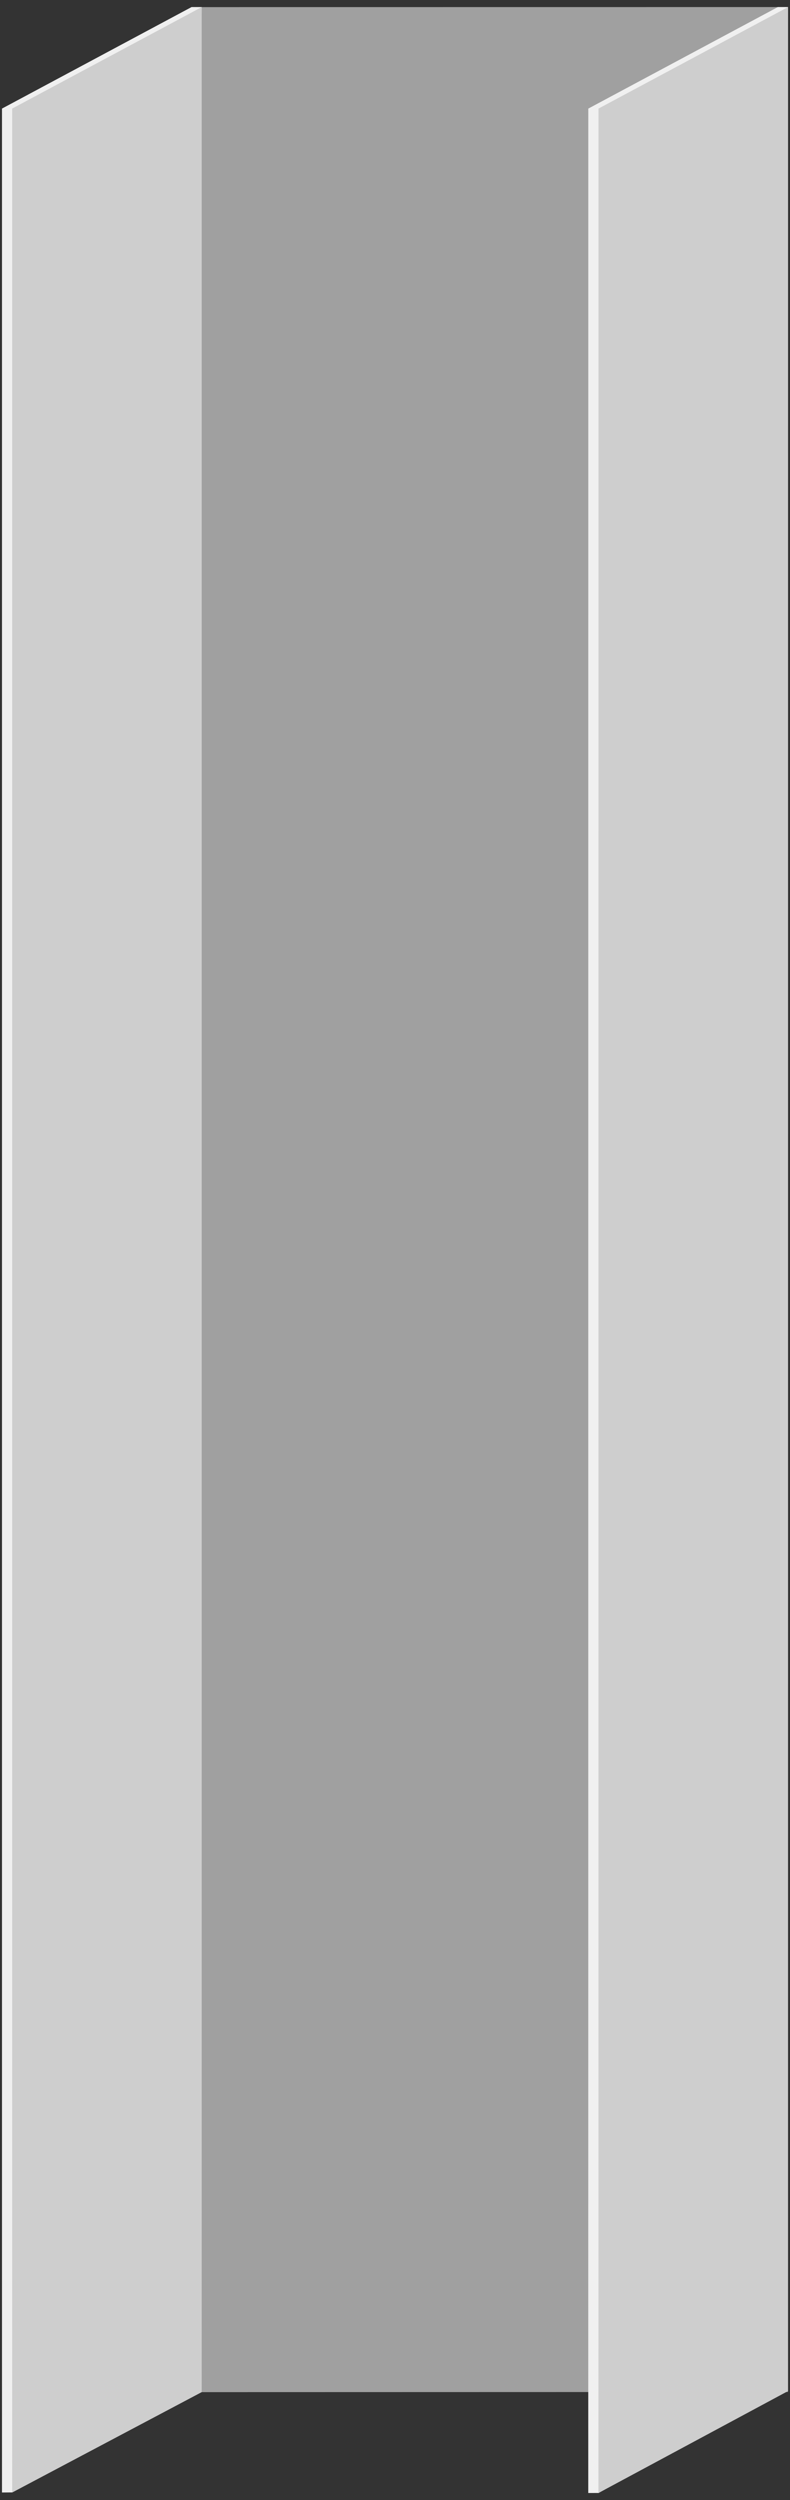 <svg xmlns="http://www.w3.org/2000/svg" width="155" height="490"><rect width="100%" height="100%" fill="#333333" stroke="none"/><path fill="#A0A0A0" d="M154.589 468.817l-117 .032.022-467.453 117-.012"/><path fill="#F0F0F0" d="M37.575 1.388L.389 21.282.39 488.516l1.988-.017 35.197-18.656L39.565 1.39z"/><path fill="#CECECE" d="M39.575 1.388L2.389 21.282l.001 467.233 37.185-19.672z"/><path fill="#F0F0F0" d="M115.426 21.282l37.185-19.894 1.97.002-1.97 467.248-35.171 19.97-2.022.008z"/><path fill="#CECECE" d="M154.611 468.638l-37.193 19.978.008-467.334 37.185-19.894z"/></svg>
